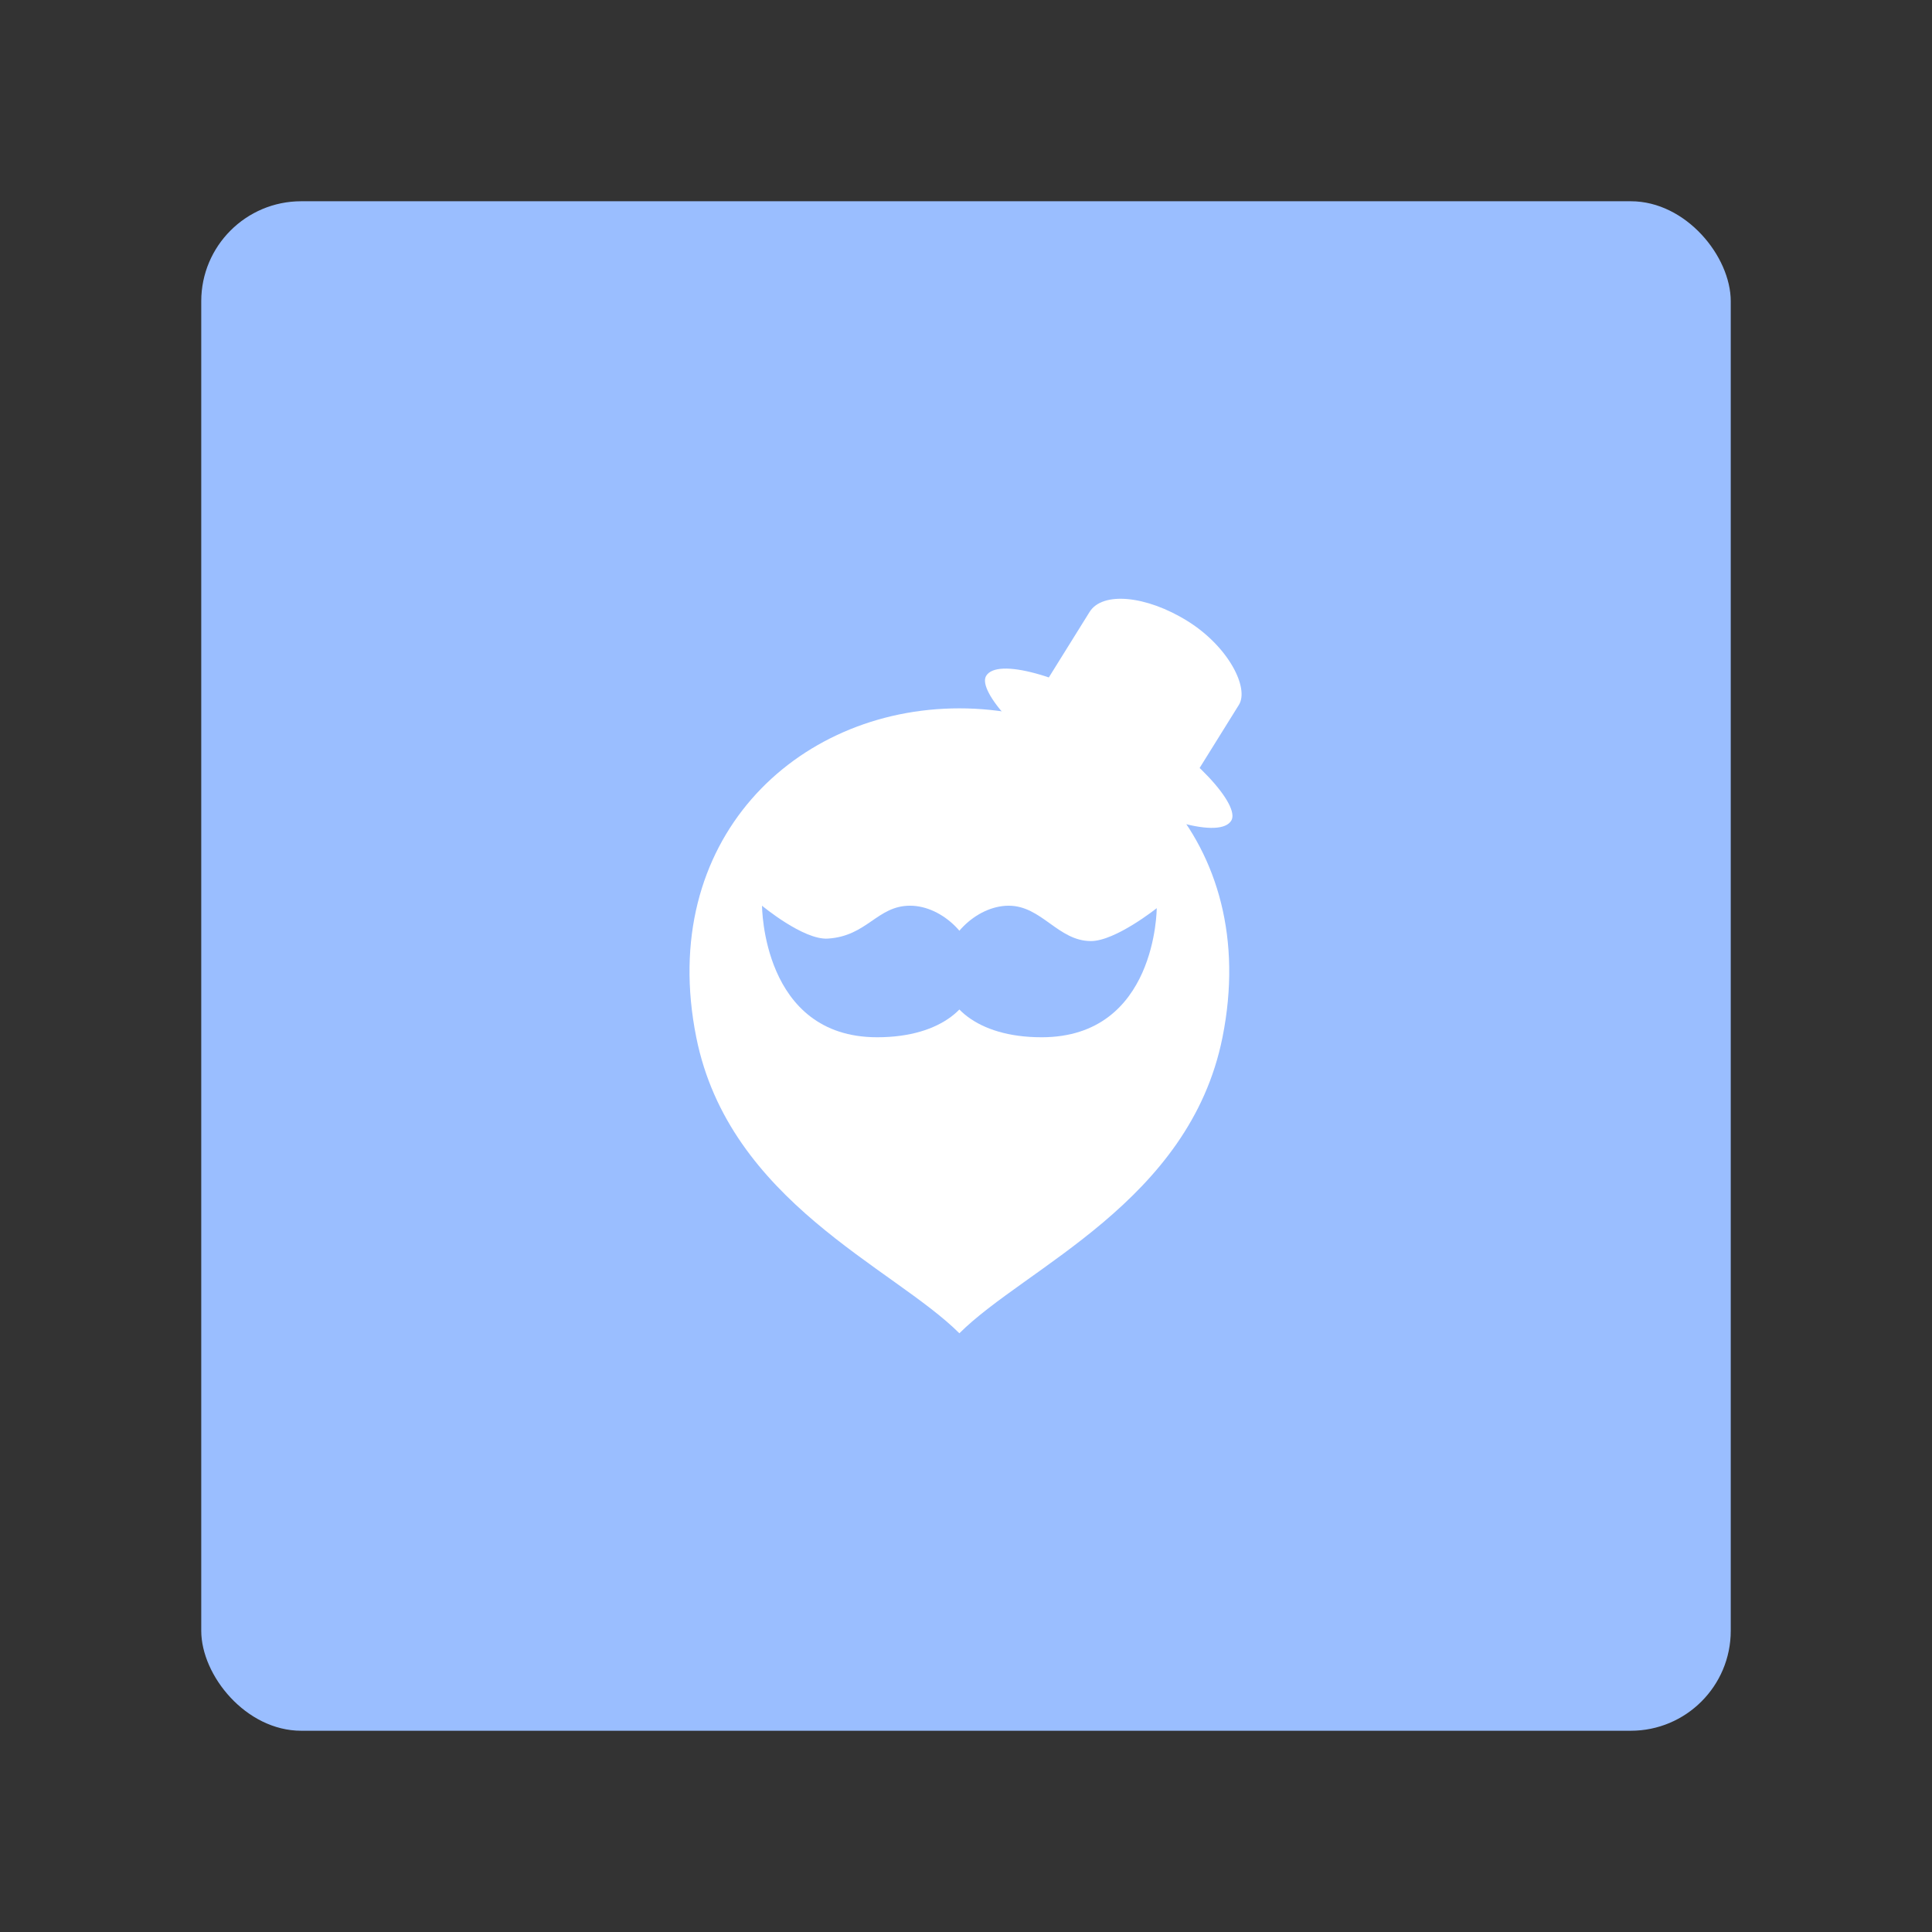 <?xml version="1.0" encoding="UTF-8" standalone="no"?>
<svg
   width="192"
   height="192"
   version="1.1"
   id="svg14"
   sodipodi:docname="qooapp.svg"
   inkscape:version="1.2.2 (b0a8486541, 2022-12-01)"
   inkscape:export-filename="qooapp.png"
   inkscape:export-xdpi="96"
   inkscape:export-ydpi="96"
   xmlns:inkscape="http://www.inkscape.org/namespaces/inkscape"
   xmlns:sodipodi="http://sodipodi.sourceforge.net/DTD/sodipodi-0.dtd"
   xmlns="http://www.w3.org/2000/svg"
   xmlns:svg="http://www.w3.org/2000/svg">
  <rect width="100%" height="100%" fill="#333333" stroke="none"/>
  <defs
     id="defs18" />
  <sodipodi:namedview
     id="namedview16"
     pagecolor="#505050"
     bordercolor="#eeeeee"
     borderopacity="1"
     inkscape:showpageshadow="0"
     inkscape:pageopacity="0"
     inkscape:pagecheckerboard="0"
     inkscape:deskcolor="#d1d1d1"
     showgrid="false"
     inkscape:zoom="2.4583333"
     inkscape:cx="59.79661"
     inkscape:cy="132.40678"
     inkscape:window-width="1884"
     inkscape:window-height="1055"
     inkscape:window-x="36"
     inkscape:window-y="0"
     inkscape:window-maximized="1"
     inkscape:current-layer="svg14" />
  <rect
     width="152"
     height="152"
     x="20"
     y="20"
     opacity=".63"
     rx="9.935"
     style="fill:#9abeff;opacity:1"
     id="rect2" />
  <path
     d="m 69.193,103.082 c 3.269,16.343 19.612,22.881 26.149,29.418 6.537,-6.537 22.881,-13.075 26.149,-29.418 3.9,-19.497 -9.806,-32.687 -26.149,-32.687 -16.343,0 -30.049,13.19 -26.149,32.687 z"
     style="fill:#ffffff;stroke-width:0.817"
     id="path4" />
  <rect
     width="28.289"
     height="7.715"
     x="118.534"
     y="4.267"
     rx="14.144"
     style="fill:#ffffff;stroke-width:0.643;paint-order:stroke fill markers"
     transform="rotate(30.51)"
     id="rect6" />
  <rect
     width="17.477"
     height="19.662"
     x="124.065"
     y="-9.953"
     rx="8.739"
     ry="4.369"
     style="fill:#ffffff;stroke-width:0.546;paint-order:stroke fill markers"
     transform="rotate(31.895)"
     id="rect8" />
  <path
     d="m 75.73,90.007 c 0,0 0,13.075 11.44,13.075 6.537,0 9.806,-3.269 9.806,-6.537 0,-3.269 -3.269,-6.537 -6.537,-6.537 -3.269,0 -4.251,3.024 -8.172,3.269 -2.432,0.151 -6.537,-3.269 -6.537,-3.269 z"
     style="fill:#9abeff;stroke-width:0.817"
     id="path10" />
  <path
     d="m 114.954,90.252 c 0,0 0,12.83 -11.44,12.83 -6.537,0 -9.806,-3.269 -9.806,-6.537 0,-3.269 3.269,-6.537 6.537,-6.537 3.269,0 4.903,3.514 8.172,3.514 2.436,0 6.537,-3.269 6.537,-3.269 z"
     style="fill:#9abeff;stroke-width:0.817"
     id="path12" />
</svg>
